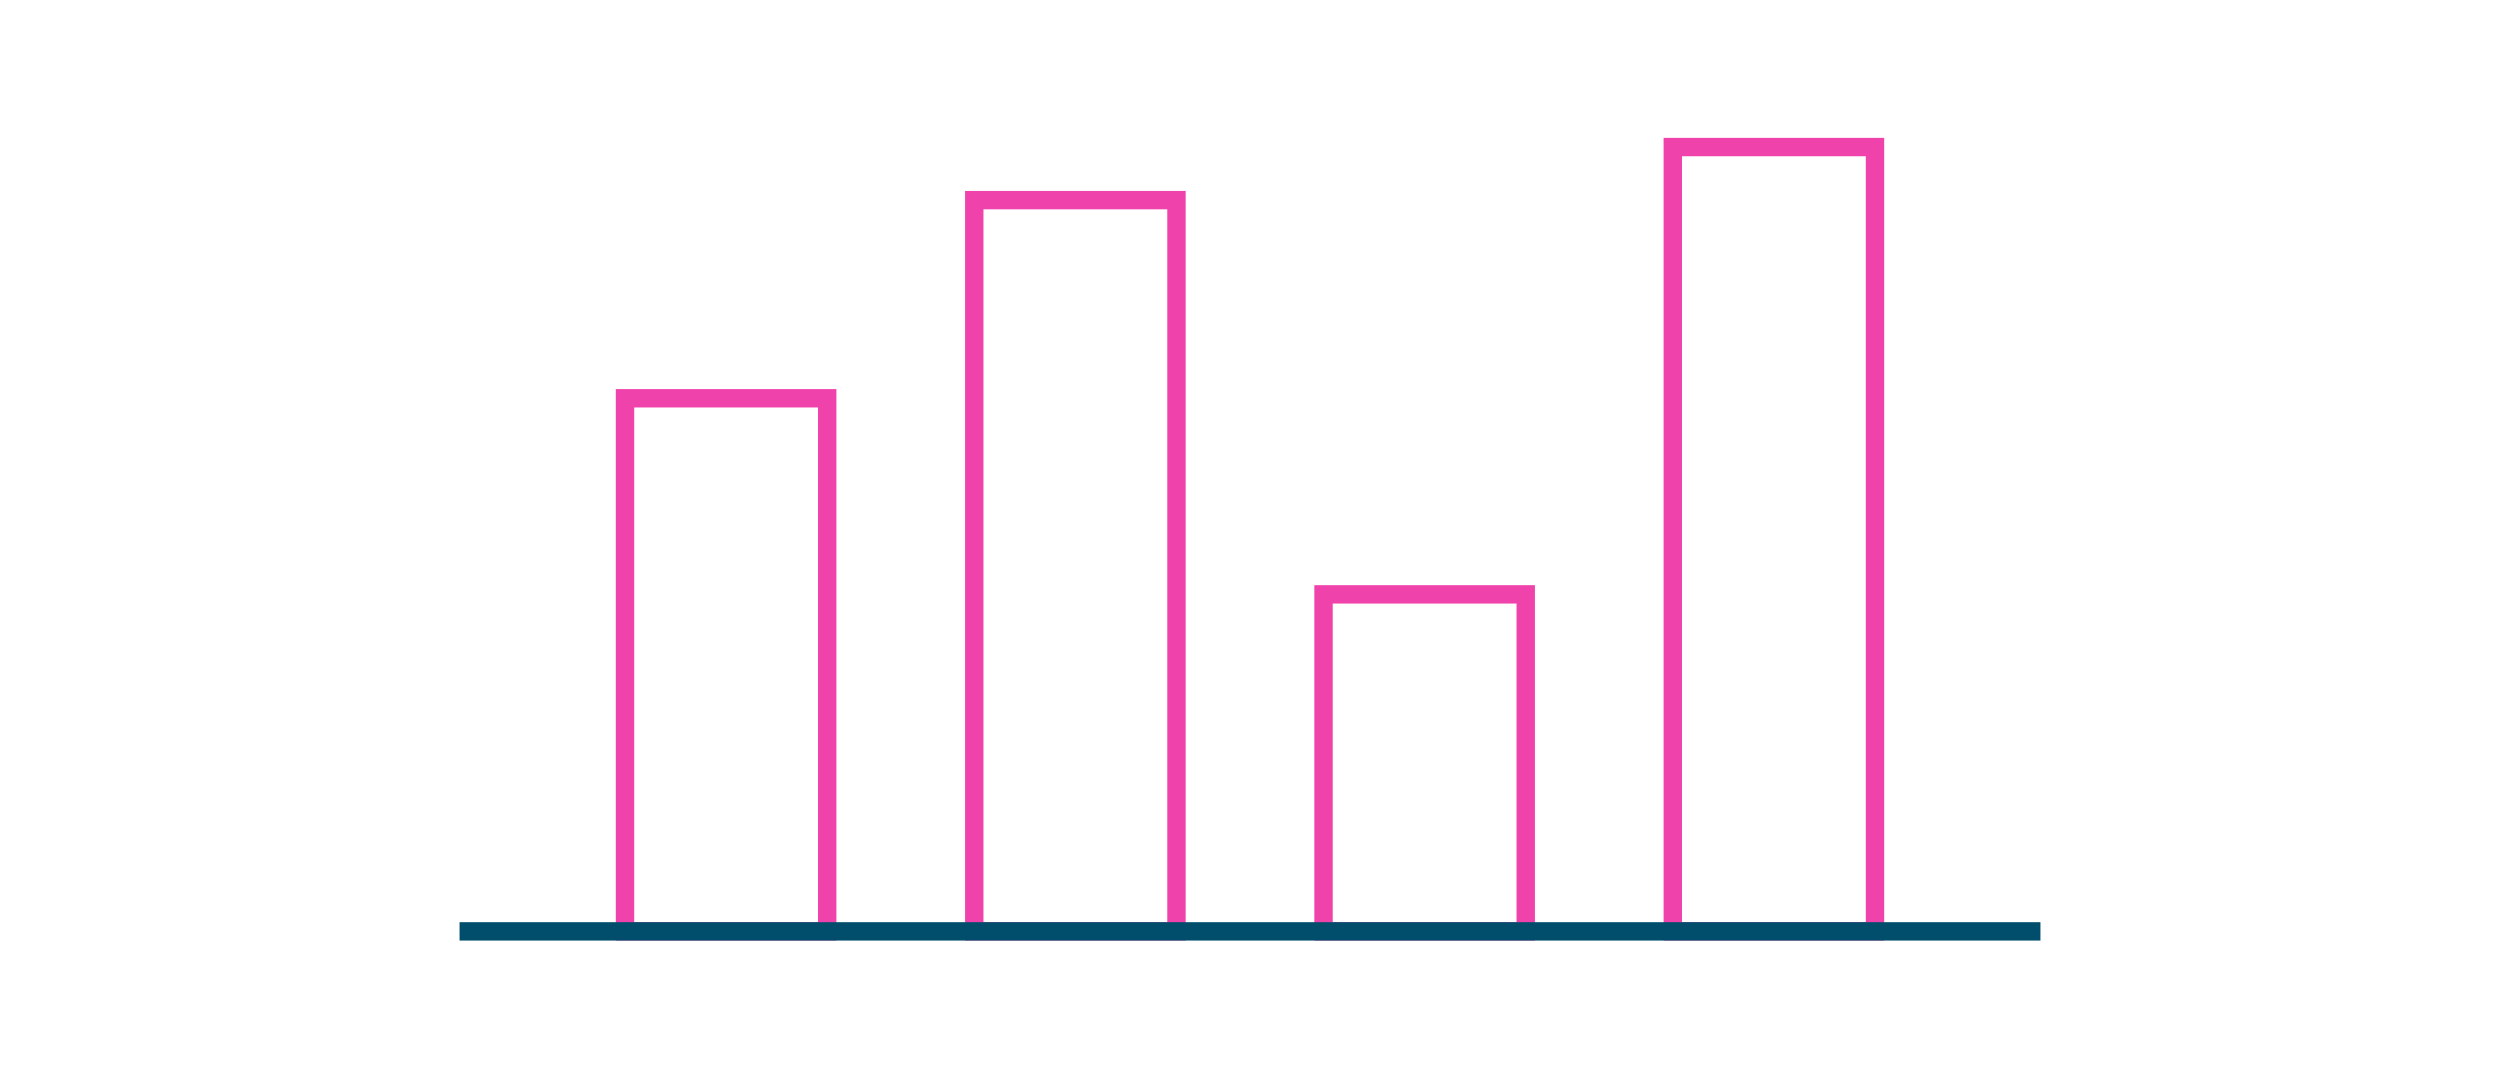 <svg width="408" height="176" viewBox="0 0 408 176" fill="none" xmlns="http://www.w3.org/2000/svg">
<rect width="408" height="176" fill="white"/>
<rect x="102" y="65" width="33" height="87" stroke="#F042AB" stroke-width="3"/>
<rect x="216" y="97" width="33" height="55" stroke="#F042AB" stroke-width="3"/>
<rect x="159" y="32.661" width="33" height="119.338" stroke="#F042AB" stroke-width="3"/>
<rect x="273" y="24" width="33" height="128" stroke="#F042AB" stroke-width="3"/>
<path d="M75 152H333" stroke="#004E6C" stroke-width="3"/>
</svg>
